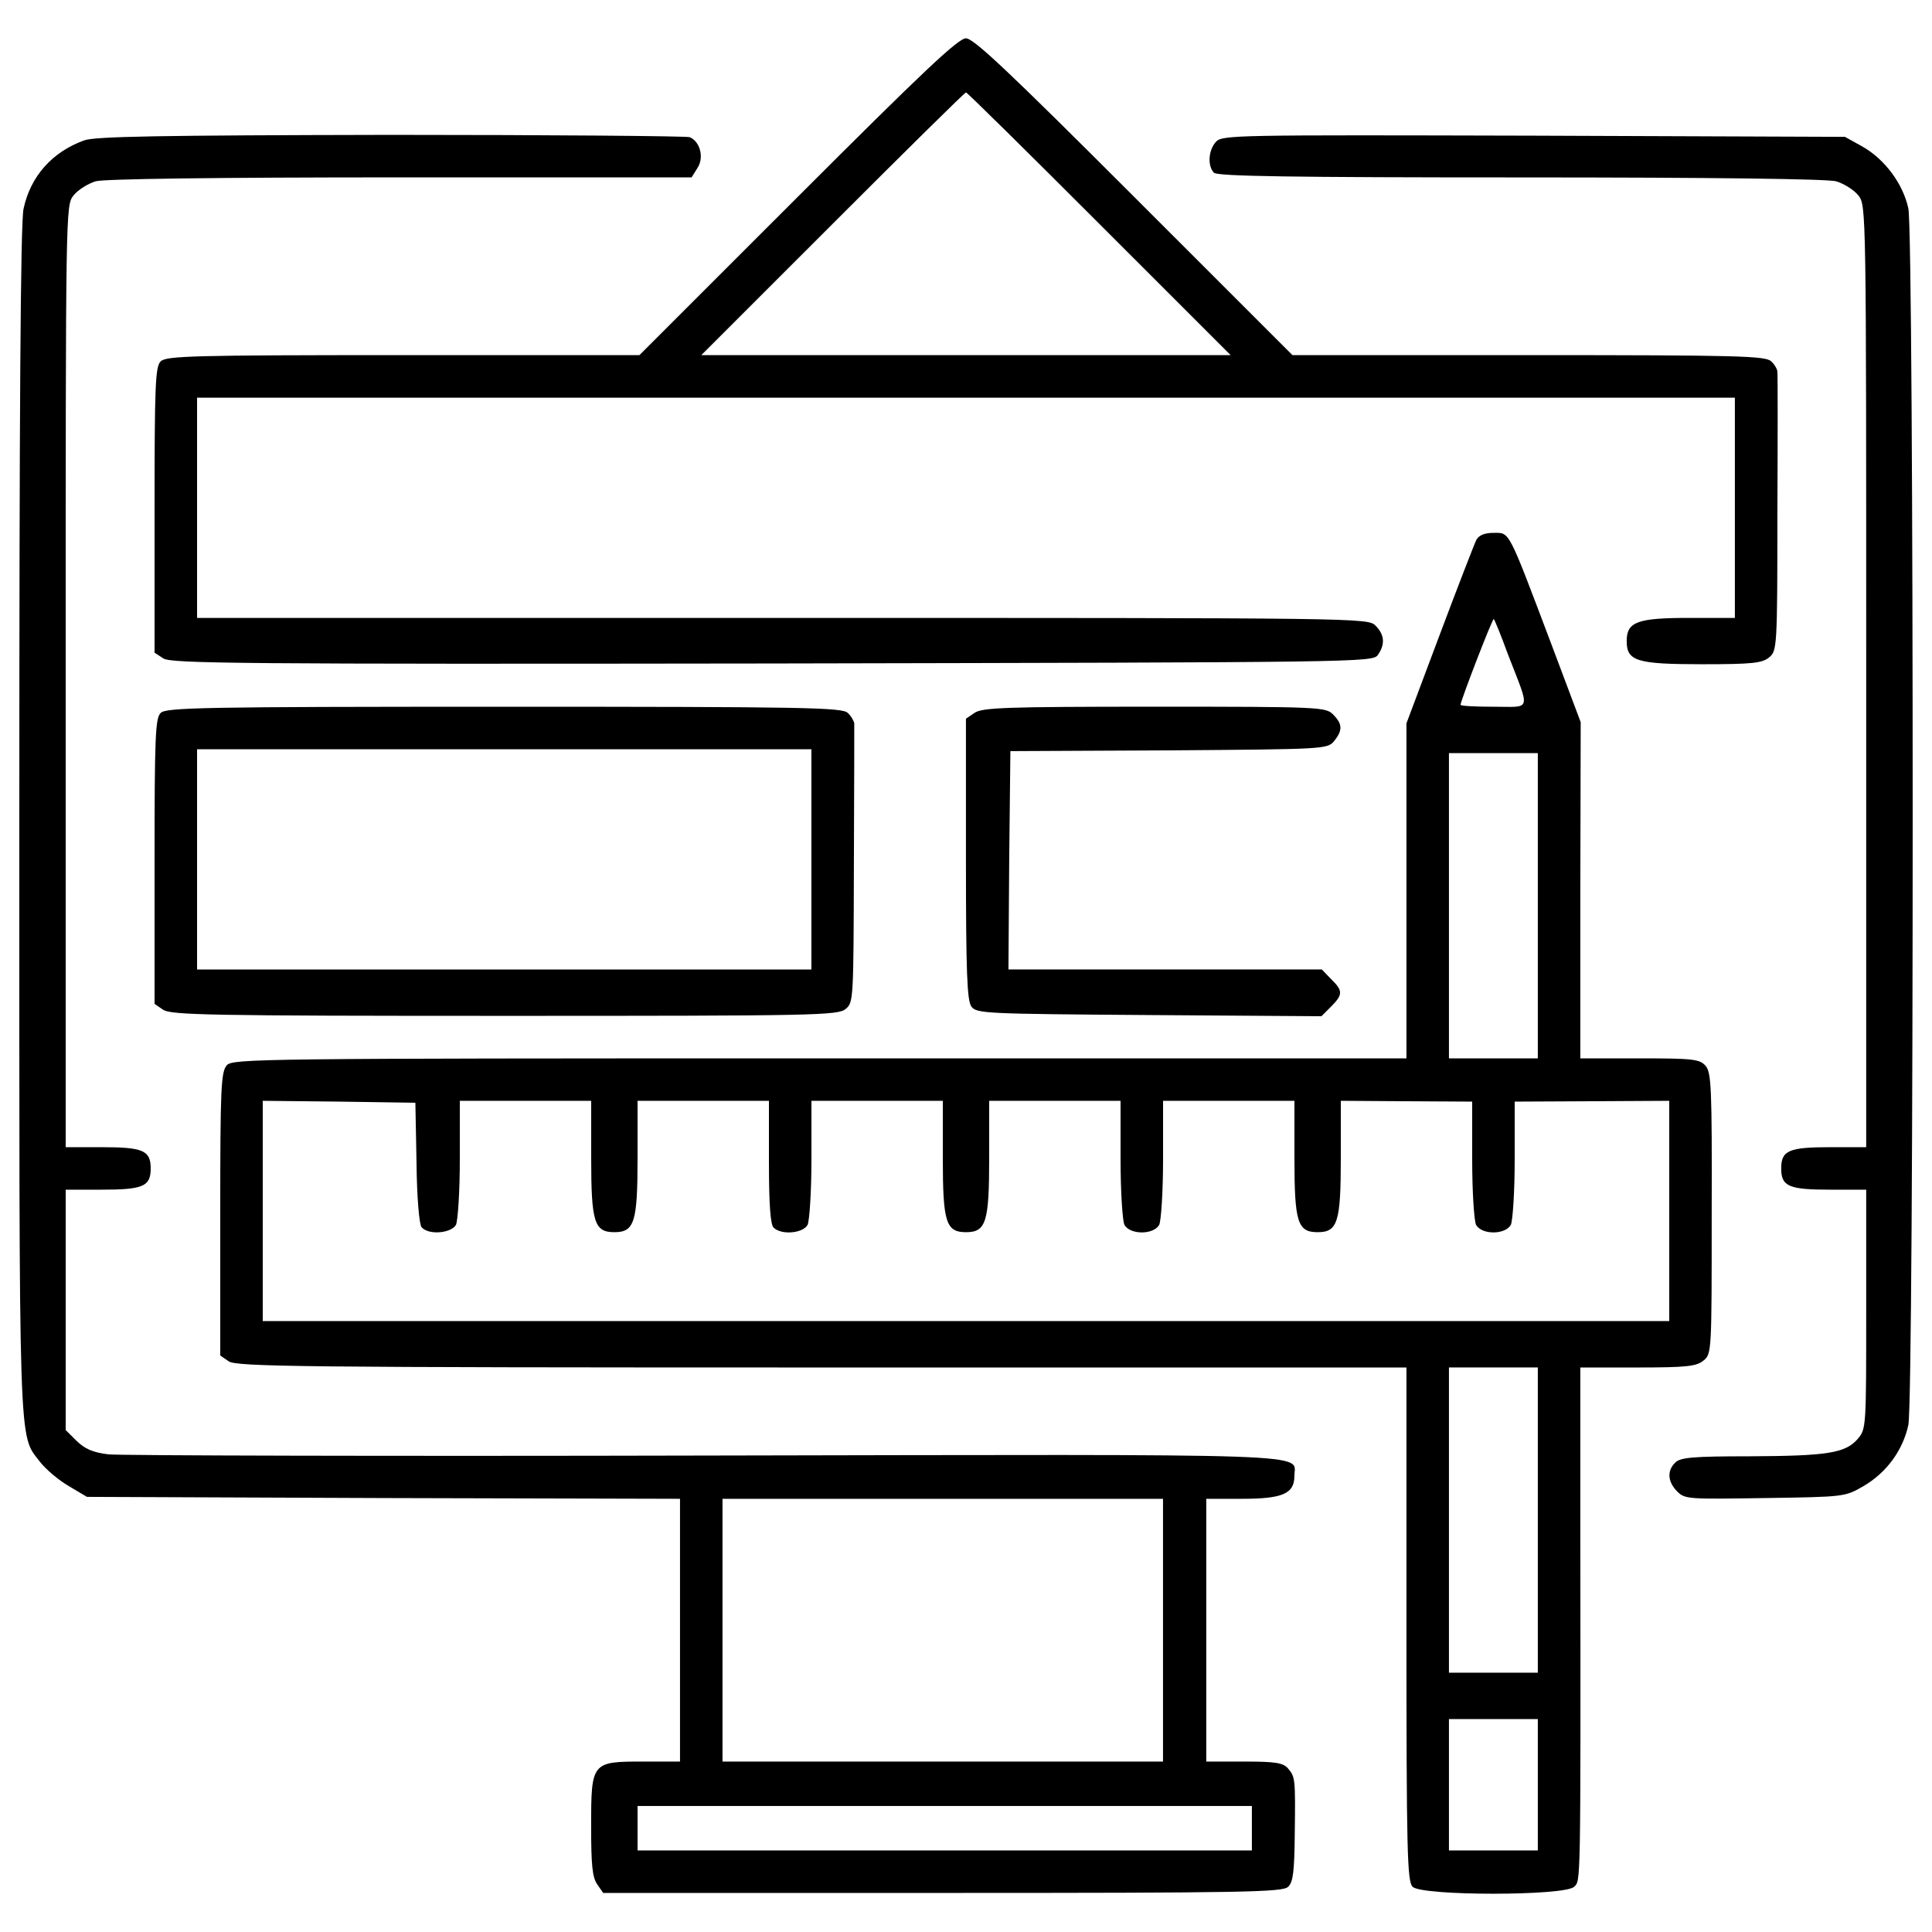 <svg width="36" height="36" viewBox="0 0 36 36" fill="none" xmlns="http://www.w3.org/2000/svg">
<g id="5e117baf8d6fc4afce343444bd259f94 1" clip-path="url(#clip0_1_83)">
<g id="Group">
<g id="Group_2">
<path id="Vector" d="M14.867 3.666L11.915 6.617H7.509C3.6 6.617 3.096 6.632 2.995 6.733C2.894 6.826 2.88 7.179 2.88 9.498V12.162L3.046 12.27C3.197 12.363 4.457 12.377 14.392 12.363C25.364 12.341 25.573 12.341 25.674 12.205C25.811 12.01 25.803 11.83 25.631 11.658C25.487 11.514 25.393 11.514 14.579 11.514H3.672V9.461V7.41H17.999H32.327V9.461V11.514H31.477C30.512 11.514 30.311 11.585 30.311 11.945C30.311 12.32 30.498 12.377 31.722 12.377C32.658 12.377 32.838 12.356 32.967 12.248C33.111 12.126 33.119 12.075 33.119 9.569C33.126 8.165 33.126 6.978 33.119 6.927C33.119 6.884 33.068 6.79 33.003 6.733C32.903 6.632 32.399 6.617 28.489 6.617H24.083L21.131 3.666C18.798 1.333 18.143 0.714 17.999 0.714C17.855 0.714 17.2 1.333 14.867 3.666ZM20.483 4.17L22.931 6.617H17.999H13.068L15.516 4.17C16.862 2.823 17.978 1.722 18 1.722C18.021 1.722 19.137 2.823 20.483 4.17Z" fill="black"/>
<path id="Vector_2" d="M1.57 2.615C0.972 2.831 0.569 3.284 0.439 3.889C0.382 4.134 0.36 7.705 0.36 15.286C0.36 27.266 0.338 26.704 0.749 27.244C0.857 27.381 1.094 27.583 1.282 27.691L1.62 27.892L7.149 27.914L12.671 27.928V30.376V32.824H11.987C11.023 32.824 11.015 32.832 11.015 34.034C11.015 34.747 11.037 34.984 11.13 35.114L11.239 35.272H17.567C23.219 35.272 23.903 35.258 24.003 35.157C24.097 35.071 24.119 34.862 24.126 34.171C24.14 33.12 24.133 33.112 23.996 32.947C23.903 32.846 23.759 32.824 23.183 32.824H22.477V30.376V27.928H23.139C23.895 27.928 24.119 27.835 24.119 27.504C24.119 27.072 24.831 27.1 13.146 27.122C7.243 27.136 2.239 27.122 2.023 27.1C1.728 27.064 1.584 27 1.426 26.848L1.224 26.647V24.408V22.168H1.879C2.664 22.168 2.808 22.111 2.808 21.772C2.808 21.434 2.664 21.376 1.879 21.376H1.224V12.6C1.224 3.874 1.224 3.831 1.368 3.644C1.454 3.536 1.642 3.42 1.786 3.377C1.958 3.334 3.982 3.305 7.466 3.305H12.887L12.995 3.132C13.125 2.938 13.046 2.636 12.851 2.556C12.787 2.535 10.281 2.513 7.286 2.513C2.93 2.521 1.778 2.543 1.57 2.615ZM21.671 30.376V32.824H17.567H13.463V30.376V27.928H17.567H21.671V30.376H21.671ZM23.327 34.062V34.48H17.603H11.88V34.062V33.652H17.603H23.327V34.062Z" fill="black"/>
<path id="Vector_3" d="M22.657 2.643C22.513 2.802 22.499 3.097 22.621 3.219C22.686 3.284 24.054 3.306 28.331 3.306C31.959 3.306 34.04 3.334 34.213 3.378C34.357 3.421 34.544 3.536 34.63 3.644C34.774 3.831 34.774 3.874 34.774 12.6V21.376H34.119C33.334 21.376 33.19 21.434 33.19 21.772C33.19 22.111 33.334 22.168 34.119 22.168H34.774V24.393C34.774 26.604 34.774 26.625 34.616 26.812C34.385 27.079 34.047 27.129 32.6 27.136C31.541 27.136 31.311 27.158 31.217 27.252C31.059 27.403 31.073 27.612 31.253 27.792C31.397 27.936 31.462 27.936 32.888 27.914C34.371 27.892 34.378 27.892 34.724 27.691C35.156 27.439 35.458 27.021 35.559 26.553C35.667 26.042 35.667 4.393 35.559 3.882C35.458 3.421 35.12 2.967 34.702 2.73L34.378 2.55L28.575 2.528C23.01 2.514 22.773 2.514 22.657 2.643Z" fill="black"/>
<path id="Vector_4" d="M27.51 10.059C27.474 10.131 27.164 10.93 26.826 11.83L26.207 13.479V16.603V19.721H15.278C4.774 19.721 4.334 19.728 4.226 19.85C4.118 19.973 4.104 20.268 4.104 22.622V25.258L4.262 25.366C4.406 25.466 5.573 25.481 15.314 25.481H26.207V30.261C26.207 34.516 26.221 35.056 26.322 35.157C26.487 35.33 29.166 35.33 29.331 35.157C29.454 35.035 29.454 35.251 29.447 28.562V25.481H30.519C31.434 25.481 31.614 25.459 31.743 25.351C31.895 25.229 31.895 25.186 31.895 22.608C31.902 20.239 31.887 19.98 31.779 19.858C31.671 19.735 31.542 19.721 30.548 19.721H29.447V16.589L29.454 13.457L28.907 12.002C28.093 9.85 28.136 9.929 27.834 9.929C27.661 9.929 27.56 9.972 27.51 10.059ZM28.1 12.197C28.518 13.277 28.547 13.169 27.834 13.169C27.495 13.169 27.215 13.155 27.215 13.133C27.215 13.061 27.812 11.513 27.834 11.535C27.848 11.542 27.971 11.844 28.1 12.197ZM28.655 16.877V19.721H27.827H26.999V16.877V14.033H27.827H28.655V16.877ZM7.761 21.657C7.768 22.327 7.812 22.809 7.855 22.867C7.984 23.018 8.402 22.982 8.496 22.824C8.532 22.744 8.568 22.204 8.568 21.6V20.512H9.792H11.016V21.578C11.016 22.773 11.073 22.96 11.448 22.96C11.822 22.96 11.88 22.773 11.88 21.578V20.512H13.104H14.328V21.65C14.328 22.442 14.356 22.816 14.414 22.874C14.558 23.018 14.961 22.982 15.048 22.824C15.084 22.744 15.12 22.204 15.12 21.6V20.512H16.344H17.568V21.578C17.568 22.773 17.625 22.96 18 22.96C18.374 22.96 18.432 22.773 18.432 21.578V20.512H19.656H20.88V21.6C20.88 22.204 20.916 22.744 20.952 22.824C21.06 23.011 21.492 23.011 21.6 22.824C21.636 22.744 21.672 22.204 21.672 21.6V20.512H22.896H24.12V21.578C24.12 22.773 24.177 22.96 24.552 22.96C24.926 22.96 24.984 22.773 24.984 21.578V20.512L26.208 20.52L27.432 20.527V21.607C27.432 22.212 27.468 22.744 27.504 22.824C27.612 23.011 28.044 23.011 28.152 22.824C28.188 22.744 28.224 22.212 28.224 21.607V20.527L29.664 20.52L31.104 20.512V22.564V24.616H17.999H4.896V22.564V20.512L6.322 20.527L7.74 20.548L7.761 21.657ZM28.655 28.324V31.168H27.827H26.999V28.324V25.48H27.827H28.655V28.324ZM28.655 33.256V34.48H27.827H26.999V33.256V32.032H27.827H28.655V33.256Z" fill="black"/>
<path id="Vector_5" d="M2.995 13.284C2.894 13.378 2.88 13.731 2.88 16.049V18.706L3.038 18.814C3.182 18.914 3.902 18.929 9.403 18.929C15.206 18.929 15.616 18.922 15.76 18.799C15.904 18.677 15.904 18.619 15.911 16.121C15.918 14.717 15.918 13.529 15.918 13.478C15.911 13.435 15.861 13.342 15.796 13.284C15.695 13.183 15.018 13.169 9.396 13.169C3.773 13.169 3.096 13.184 2.995 13.284ZM15.119 16.013V18.065H9.396H3.672V16.013V13.961H9.396H15.119V16.013Z" fill="black"/>
<path id="Vector_6" d="M18.158 13.284L17.999 13.392V16.006C17.999 18.144 18.021 18.641 18.1 18.756C18.201 18.885 18.331 18.892 21.412 18.914L24.623 18.936L24.803 18.756C25.026 18.532 25.026 18.46 24.803 18.244L24.63 18.064H21.707H18.791L18.805 16.027L18.827 13.996L21.779 13.982C24.688 13.96 24.731 13.96 24.86 13.809C25.019 13.608 25.019 13.492 24.839 13.312C24.702 13.176 24.601 13.168 21.505 13.168C18.741 13.169 18.302 13.184 18.158 13.284Z" fill="black"/>
</g>
</g>
</g>
<defs>
<clipPath id="clip0_1_83">
<rect width="36" height="36" fill="white"/>
</clipPath>
</defs>
</svg>
